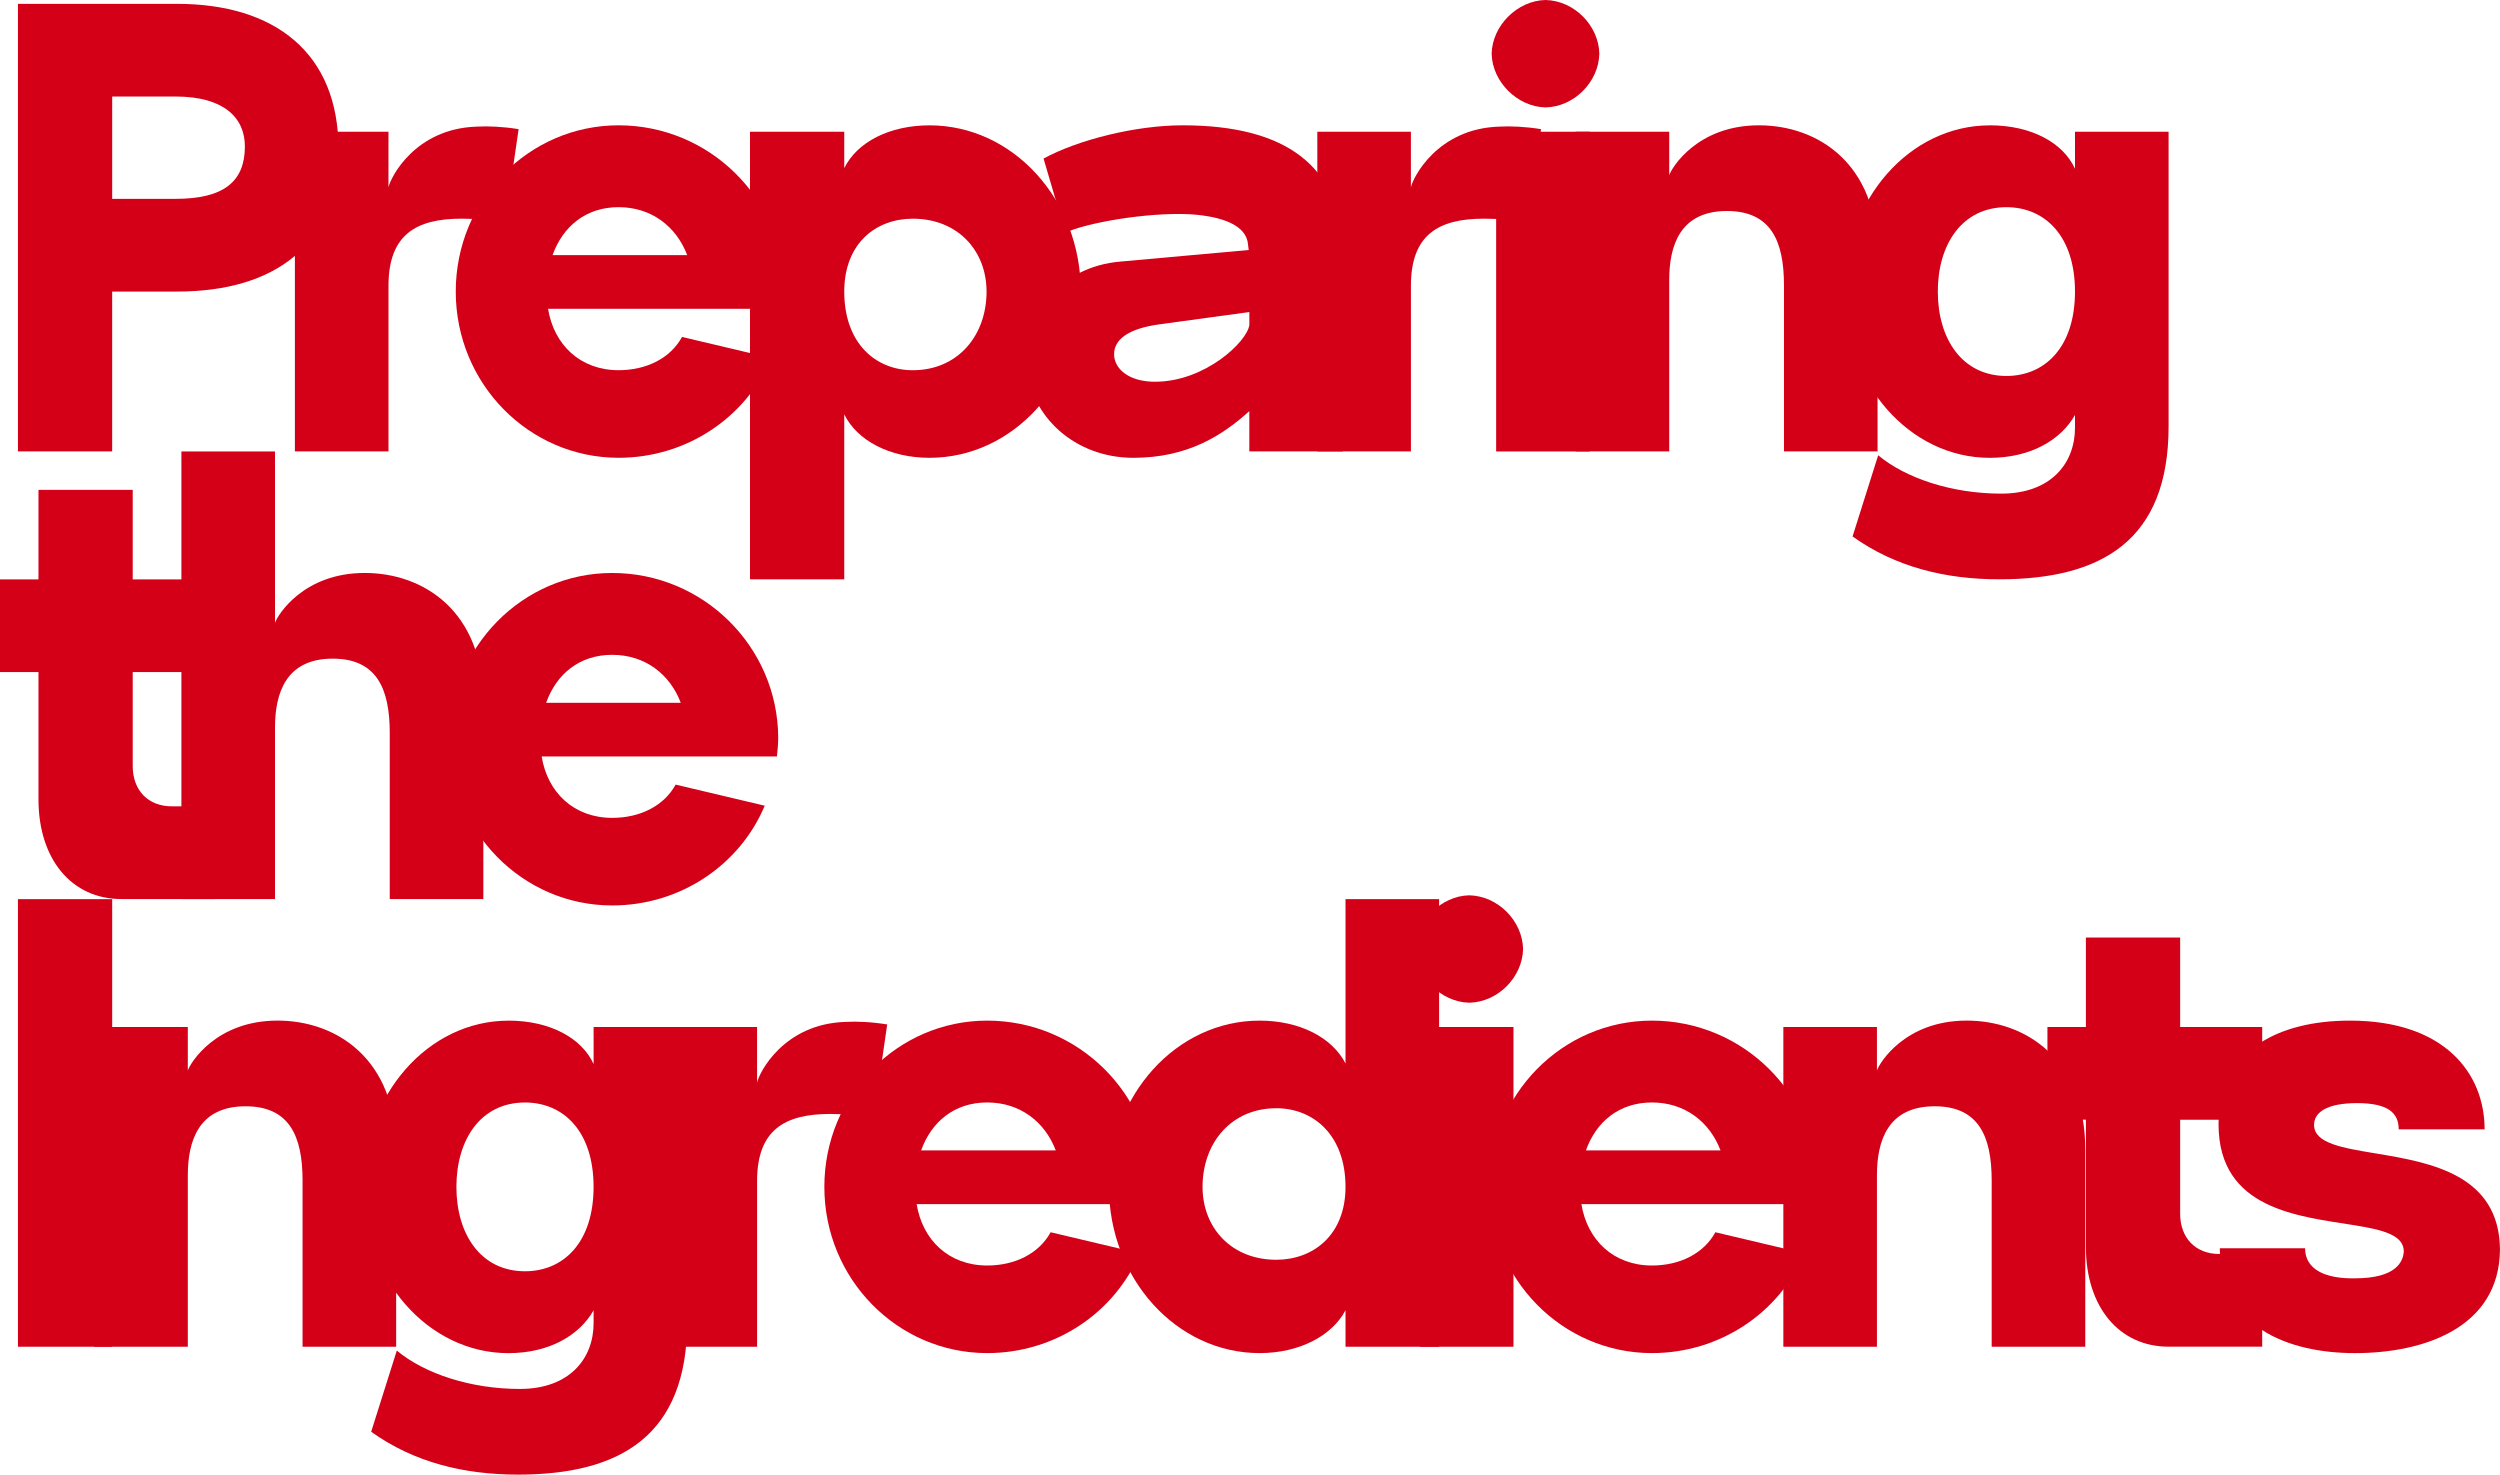 <svg width="768" height="453" viewBox="0 0 768 453" fill="none" xmlns="http://www.w3.org/2000/svg">
<g clip-path="url(#clip0_320_36705)">
<path d="M5.514 138.675V1.181H54.351C84.48 1.181 103.981 16.306 103.981 45.767C103.981 75.228 84.487 89.571 54.351 89.571H34.458V138.675H5.514ZM34.465 29.66V61.085H53.959C68.731 61.085 75.229 55.785 75.229 44.978C75.229 36.142 68.731 29.653 53.959 29.653H34.465V29.66Z" fill="#D40018"/>
<path d="M119.337 40.467V57.556C119.929 54.611 127.411 39.485 146.513 38.895C149.858 38.696 154.587 38.895 159.316 39.677L155.179 68.157C150.65 67.566 145.921 67.175 141.791 67.175C127.811 67.175 119.344 72.084 119.344 87.8V138.675H90.592V40.467H119.344H119.337Z" fill="#D40018"/>
<path d="M190.03 38.496C217.997 38.496 240.836 61.085 241.035 88.981C241.035 90.944 240.836 92.908 240.643 94.872H168.367C170.144 105.871 178.211 113.725 190.03 113.725C198.696 113.725 205.978 109.99 209.523 103.509L236.899 109.99C229.217 128.26 210.907 140.632 190.03 140.632C162.462 140.632 140.008 117.844 140.008 89.564C140.008 61.284 162.454 38.496 190.03 38.496ZM169.751 78.373H211.107C207.761 69.537 200.079 63.639 190.037 63.639C179.994 63.639 172.904 69.53 169.751 78.373Z" fill="#D40018"/>
<path d="M230.401 177.962V40.467H259.353V51.665C263.29 43.612 273.333 38.504 285.544 38.504C311.143 38.504 332.021 61.291 332.021 89.571C332.021 117.851 311.143 140.639 285.544 140.639C273.333 140.639 263.29 135.339 259.353 127.285V177.962H230.401ZM303.069 89.571C303.069 77 294.21 67.182 280.423 67.182C269.003 67.182 259.353 74.844 259.353 89.571C259.353 105.479 269.003 113.732 280.423 113.732C294.21 113.732 303.069 103.124 303.069 89.571Z" fill="#D40018"/>
<path d="M344.417 80.337L383.604 76.801L383.405 75.228C383.012 69.138 375.33 66.392 365.288 65.802C351.899 65.211 333.383 68.555 327.277 71.501L320.58 48.713C331.015 43.014 348.74 38.496 363.312 38.496C394.624 38.496 412.542 50.676 412.542 78.373V138.675H383.79V126.303C375.516 133.766 364.888 140.639 348.148 140.639C330.031 140.639 316.443 127.676 315.458 112.551C314.274 97.426 324.909 81.909 344.403 80.337H344.417ZM354.852 117.268C370.216 117.268 383.212 104.896 383.804 99.788V95.861L356.429 99.596C346.186 100.969 342.249 104.505 342.249 108.83C342.249 113.156 346.578 117.275 354.852 117.275V117.268Z" fill="#D40018"/>
<path d="M433.426 40.467V57.556C434.018 54.611 441.5 39.485 460.602 38.895C463.947 38.696 468.676 38.895 473.405 39.677L469.268 68.157C464.739 67.566 460.01 67.175 455.88 67.175C441.9 67.175 433.433 72.084 433.433 87.8V138.675H404.681V40.467H433.433H433.426Z" fill="#D40018"/>
<path d="M458.233 16.498C458.433 7.854 466.108 0.192 474.774 0C483.633 0.199 491.122 7.854 491.315 16.498C491.115 25.143 483.633 32.805 474.774 32.997C466.108 32.798 458.426 25.143 458.233 16.498ZM488.369 40.467V138.682H459.617V40.467H488.369Z" fill="#D40018"/>
<path d="M512.785 40.467V53.821C513.569 51.466 521.451 38.496 540.353 38.496C558.27 38.496 576.786 50.086 576.786 78.174V138.675H548.035V87.608C548.035 73.855 543.898 64.82 530.509 64.82C516.13 64.82 512.785 75.428 512.785 86.035V138.675H484.033V40.467H512.785Z" fill="#D40018"/>
<path d="M611.245 38.496C624.24 38.496 633.891 43.996 637.436 51.85V40.46H666.188V131.013C666.188 165.974 645.71 177.962 614.198 177.962C597.657 177.962 582.293 174.226 569.105 164.8L576.979 139.856C585.446 146.928 599.625 151.645 614.79 151.645C629.954 151.645 637.436 142.41 637.436 131.412V127.484C633.106 135.147 623.848 140.646 611.245 140.646C586.63 140.646 566.544 117.858 566.544 89.578C566.544 61.298 586.63 38.511 611.245 38.511V38.496ZM595.296 89.571C595.296 104.106 602.778 115.496 616.366 115.496C628.185 115.496 637.436 106.66 637.436 89.571C637.436 72.482 628.178 63.646 616.366 63.646C602.778 63.646 595.296 75.036 595.296 89.571Z" fill="#D40018"/>
<path d="M0 177.983H11.819V150.485H40.771V177.983H65.978V206.462H40.771V235.333C40.771 242.796 45.499 247.705 52.782 247.705H65.978V276.184H37.226C22.061 276.184 11.819 264.004 11.819 245.542V206.455H0V177.976V177.983Z" fill="#D40018"/>
<path d="M84.48 138.697V191.337C85.265 188.982 93.146 176.012 112.048 176.012C129.965 176.012 148.482 187.602 148.482 215.69V276.191H119.73V225.123C119.73 211.371 115.593 202.336 102.205 202.336C87.825 202.336 84.48 212.943 84.48 223.551V276.191H55.728V138.697H84.48Z" fill="#D40018"/>
<path d="M188.061 176.019C216.028 176.019 238.867 198.608 239.067 226.504C239.067 228.467 238.867 230.431 238.674 232.394H166.399C168.175 243.393 176.242 251.248 188.061 251.248C196.727 251.248 204.009 247.513 207.554 241.031L234.93 247.513C227.248 265.783 208.938 278.155 188.061 278.155C160.493 278.155 138.039 255.367 138.039 227.087C138.039 198.807 160.486 176.019 188.061 176.019ZM167.775 215.896H209.131C205.786 207.06 198.104 201.162 188.061 201.162C178.018 201.162 170.928 207.053 167.775 215.896Z" fill="#D40018"/>
<path d="M34.465 276.219V413.714H5.514V276.219H34.465Z" fill="#D40018"/>
<path d="M57.696 315.499V328.852C58.481 326.498 66.362 313.528 85.264 313.528C103.182 313.528 121.698 325.117 121.698 353.205V413.707H92.946V362.639C92.946 348.887 88.809 339.851 75.421 339.851C61.041 339.851 57.696 350.459 57.696 361.067V413.707H28.944V315.491H57.696V315.499Z" fill="#D40018"/>
<path d="M156.164 313.535C169.159 313.535 178.81 319.034 182.355 326.889V315.498H211.107V406.052C211.107 441.012 190.629 453 159.117 453C142.576 453 127.212 449.265 114.024 439.838L121.898 414.895C130.365 421.967 144.544 426.684 159.709 426.684C174.873 426.684 182.355 417.449 182.355 406.45V402.523C178.025 410.185 168.767 415.685 156.164 415.685C131.549 415.685 111.463 392.897 111.463 364.617C111.463 336.337 131.549 313.549 156.164 313.549V313.535ZM140.208 364.61C140.208 379.145 147.69 390.535 161.278 390.535C173.097 390.535 182.348 381.699 182.348 364.61C182.348 347.521 173.089 338.685 161.278 338.685C147.69 338.685 140.208 350.075 140.208 364.61Z" fill="#D40018"/>
<path d="M232.569 315.499V332.588C233.161 329.642 240.643 314.517 259.745 313.926C263.09 313.727 267.819 313.926 272.548 314.709L268.411 343.188C263.882 342.598 259.153 342.206 255.023 342.206C241.043 342.206 232.576 347.115 232.576 362.831V413.707H203.824V315.491H232.576L232.569 315.499Z" fill="#D40018"/>
<path d="M303.261 313.535C331.229 313.535 354.068 336.123 354.267 364.019C354.267 365.983 354.068 367.946 353.875 369.91H281.599C283.375 380.909 291.443 388.763 303.261 388.763C311.928 388.763 319.21 385.028 322.755 378.547L350.13 385.028C342.449 403.298 324.139 415.67 303.261 415.67C275.694 415.67 253.24 392.883 253.24 364.603C253.24 336.323 275.686 313.535 303.261 313.535ZM282.976 353.412H324.331C320.986 344.575 313.304 338.677 303.261 338.677C293.219 338.677 286.129 344.568 282.976 353.412Z" fill="#D40018"/>
<path d="M413.34 326.697V276.212H442.092V413.707H413.34V402.509C409.203 410.363 399.161 415.67 386.949 415.67C361.35 415.67 340.672 392.691 340.672 364.603C340.672 336.515 361.35 313.535 386.949 313.535C399.161 313.535 409.203 318.643 413.34 326.697ZM413.34 364.61C413.34 348.702 403.497 340.449 392.071 340.449C378.283 340.449 369.424 351.057 369.424 364.61C369.424 377.181 378.283 386.999 392.071 386.999C403.49 386.999 413.34 379.337 413.34 364.61Z" fill="#D40018"/>
<path d="M434.81 291.537C435.01 282.893 442.685 275.231 451.351 275.039C460.21 275.238 467.699 282.893 467.892 291.537C467.692 300.181 460.21 307.843 451.351 308.036C442.685 307.836 435.003 300.181 434.81 291.537ZM464.939 315.499V413.714H436.187V315.499H464.939Z" fill="#D40018"/>
<path d="M507.471 313.535C535.438 313.535 558.277 336.123 558.477 364.019C558.477 365.983 558.277 367.946 558.085 369.91H485.809C487.585 380.909 495.652 388.763 507.471 388.763C516.137 388.763 523.42 385.028 526.965 378.547L554.34 385.028C546.658 403.298 528.348 415.67 507.471 415.67C479.903 415.67 457.449 392.883 457.449 364.603C457.449 336.323 479.896 313.535 507.471 313.535ZM487.193 353.412H528.548C525.203 344.575 517.521 338.677 507.478 338.677C497.435 338.677 490.345 344.568 487.193 353.412Z" fill="#D40018"/>
<path d="M576.594 315.499V328.852C577.378 326.498 585.26 313.528 604.162 313.528C622.079 313.528 640.596 325.117 640.596 353.205V413.707H611.844V362.639C611.844 348.887 607.707 339.851 594.319 339.851C579.939 339.851 576.594 350.459 576.594 361.067V413.707H547.842V315.491H576.594V315.499Z" fill="#D40018"/>
<path d="M628.969 315.499H640.788V288.001H669.74V315.499H694.947V343.978H669.74V372.848C669.74 380.311 674.469 385.22 681.751 385.22H694.947V413.7H666.195C651.031 413.7 640.788 401.52 640.788 383.058V343.971H628.969V315.491V315.499Z" fill="#D40018"/>
<path d="M721.915 313.535C750.867 313.535 763.271 329.642 763.271 346.93H736.88C736.88 341.822 733.535 338.877 724.077 338.877C714.619 338.877 710.881 341.822 710.881 345.557C710.881 351.256 719.547 352.629 730.182 354.393C746.723 357.147 767.793 360.875 767.993 383.854C767.793 408.015 744.362 415.677 723.485 415.677C702.607 415.677 681.929 407.425 681.929 383.463H708.121C708.121 390.144 714.619 392.89 723.485 392.698C736.088 392.698 738.256 387.589 738.449 384.445C738.449 379.337 731.751 377.764 723.285 376.391C706.352 373.638 681.537 371.674 681.537 345.358C681.537 322.769 699.854 313.535 721.908 313.535H721.915Z" fill="#D40018"/>
</g>
<defs>
<clipPath id="clip0_320_36705">
<rect width="768" height="453" fill="white"/>
</clipPath>
</defs>
</svg>
